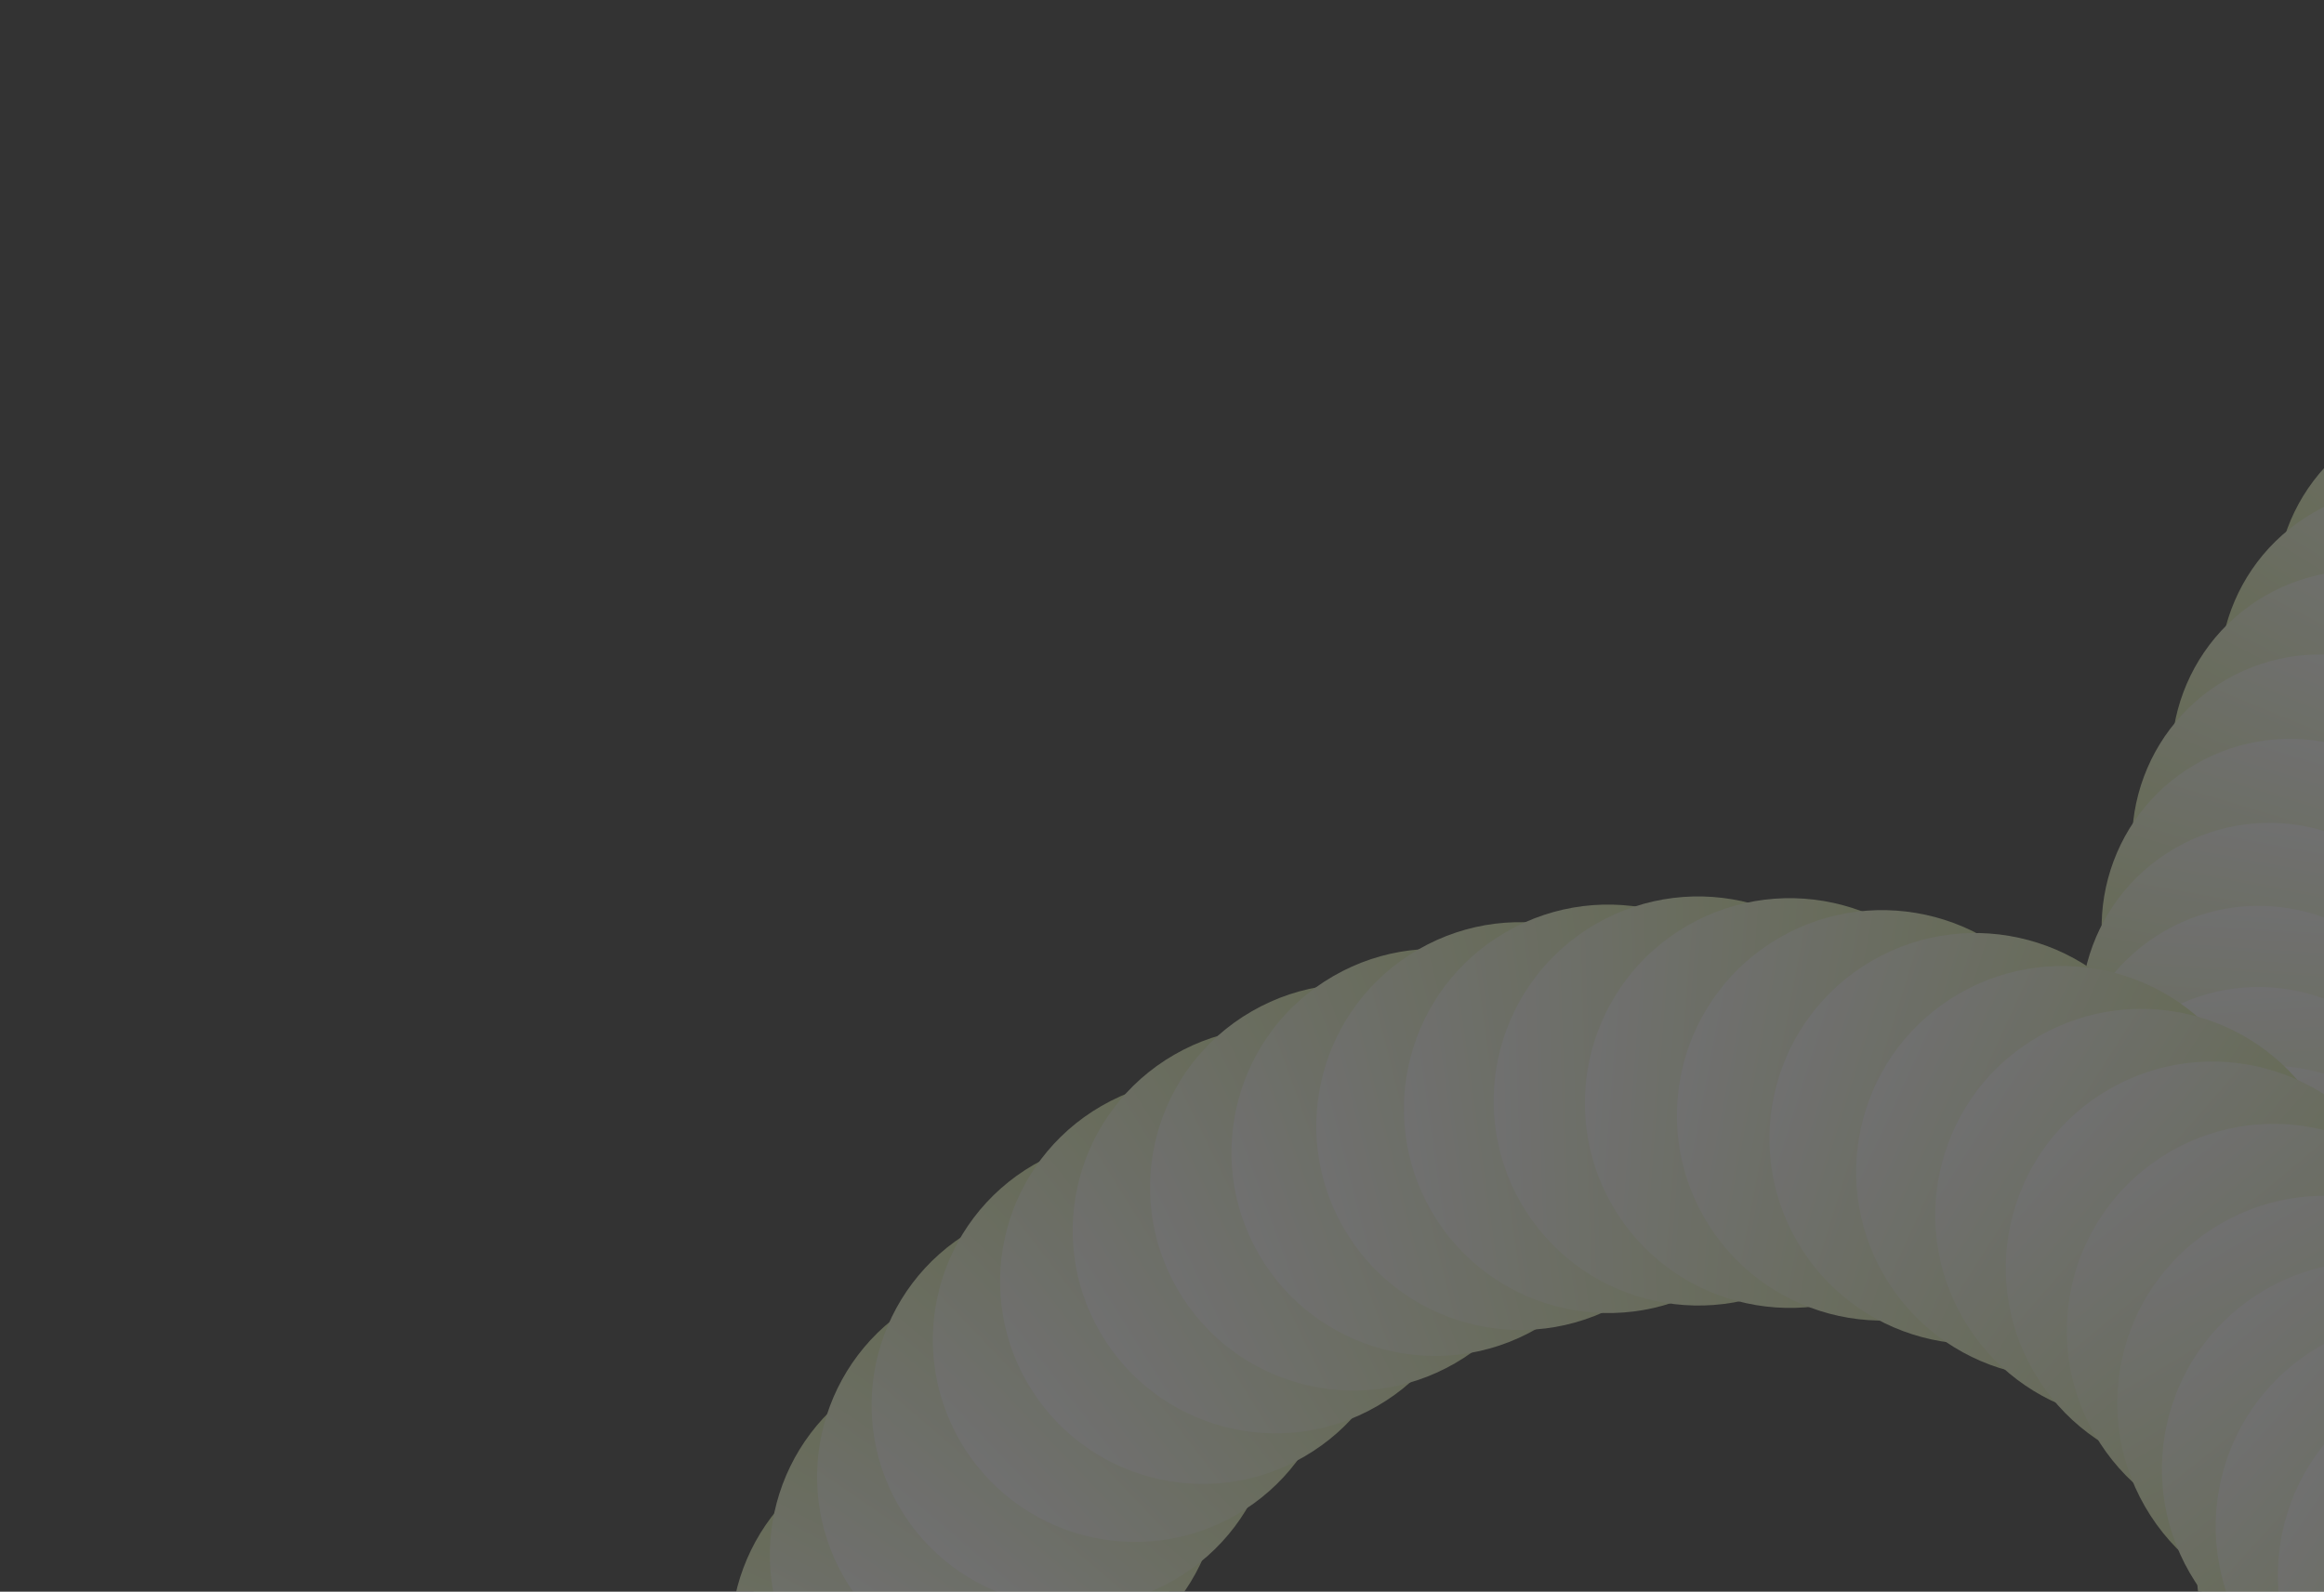 <svg width="435" height="298" viewBox="0 0 435 298" fill="none" xmlns="http://www.w3.org/2000/svg">
<rect x="0" y="0" width="435" height="298" fill="#333333" stroke="none"/>
<g opacity="0.3" clip-path="url(#clip0_2121_3016)">
<path d="M503.087 78.948C493.442 62.242 472.081 56.519 455.376 66.163C438.671 75.808 432.948 97.169 442.592 113.874C452.237 130.579 473.598 136.303 490.303 126.658C507.008 117.013 512.732 95.653 503.087 78.948Z" fill="url(#paint0_linear_2121_3016)"/>
<path d="M491.237 93.658C481.575 76.924 460.178 71.191 443.443 80.852C426.709 90.514 420.976 111.911 430.637 128.646C440.299 145.38 461.697 151.113 478.431 141.452C495.165 131.79 500.898 110.392 491.237 93.658Z" fill="url(#paint1_linear_2121_3016)"/>
<path d="M480.837 108.844C471.158 92.079 449.72 86.334 432.954 96.014C416.189 105.693 410.444 127.132 420.124 143.897C429.804 160.663 451.242 166.407 468.007 156.727C484.773 147.048 490.517 125.61 480.837 108.844Z" fill="url(#paint2_linear_2121_3016)"/>
<path d="M471.962 124.387C462.266 107.592 440.79 101.838 423.996 111.534C407.201 121.231 401.447 142.706 411.143 159.501C420.84 176.295 442.315 182.05 459.11 172.353C475.904 162.657 481.659 141.182 471.962 124.387Z" fill="url(#paint3_linear_2121_3016)"/>
<path d="M464.704 140.133C454.991 123.309 433.478 117.545 416.655 127.258C399.831 136.971 394.067 158.484 403.78 175.307C413.493 192.131 435.006 197.895 451.829 188.182C468.653 178.469 474.417 156.957 464.704 140.133Z" fill="url(#paint4_linear_2121_3016)"/>
<path d="M459.141 155.956C449.41 139.1 427.858 133.325 411.002 143.057C394.147 152.788 388.372 174.341 398.103 191.196C407.835 208.051 429.387 213.826 446.243 204.095C463.098 194.363 468.873 172.811 459.141 155.956Z" fill="url(#paint5_linear_2121_3016)"/>
<path d="M455.352 171.717C445.604 154.833 424.014 149.048 407.13 158.796C390.246 168.544 384.461 190.134 394.209 207.018C403.957 223.902 425.547 229.687 442.431 219.939C459.315 210.191 465.1 188.601 455.352 171.717Z" fill="url(#paint6_linear_2121_3016)"/>
<path d="M453.417 187.28C443.652 170.366 422.025 164.571 405.112 174.336C388.199 184.101 382.404 205.728 392.169 222.641C401.934 239.555 423.561 245.35 440.474 235.585C457.387 225.82 463.182 204.193 453.417 187.28Z" fill="url(#paint7_linear_2121_3016)"/>
<path d="M453.433 202.504C443.65 185.56 421.983 179.754 405.038 189.537C388.093 199.32 382.287 220.987 392.07 237.932C401.853 254.877 423.521 260.683 440.465 250.899C457.41 241.116 463.216 219.449 453.433 202.504Z" fill="url(#paint8_linear_2121_3016)"/>
<path d="M455.457 217.258C445.657 200.284 423.953 194.469 406.979 204.269C390.005 214.068 384.189 235.773 393.989 252.747C403.789 269.72 425.493 275.536 442.467 265.736C459.441 255.936 465.257 234.232 455.457 217.258Z" fill="url(#paint9_linear_2121_3016)"/>
<path d="M459.588 231.411C449.772 214.408 428.03 208.582 411.027 218.399C394.024 228.215 388.199 249.957 398.015 266.96C407.832 283.963 429.574 289.788 446.577 279.972C463.579 270.155 469.405 248.413 459.588 231.411Z" fill="url(#paint10_linear_2121_3016)"/>
<path d="M465.904 244.811C456.069 227.777 434.287 221.94 417.253 231.775C400.219 241.61 394.382 263.392 404.217 280.426C414.052 297.46 435.833 303.297 452.868 293.462C469.902 283.627 475.739 261.846 465.904 244.811Z" fill="url(#paint11_linear_2121_3016)"/>
<path d="M473.106 259.624C463.254 242.56 441.435 236.714 424.372 246.565C407.308 256.417 401.462 278.236 411.314 295.299C421.165 312.363 442.984 318.209 460.047 308.357C477.111 298.506 482.957 276.687 473.106 259.624Z" fill="url(#paint12_linear_2121_3016)"/>
<path d="M477.801 275.338C467.932 258.246 446.076 252.39 428.984 262.258C411.891 272.126 406.035 293.982 415.903 311.075C425.772 328.167 447.628 334.024 464.72 324.155C481.813 314.287 487.669 292.431 477.801 275.338Z" fill="url(#paint13_linear_2121_3016)"/>
<path d="M480.025 291.708C470.139 274.584 448.242 268.717 431.118 278.603C413.994 288.49 408.127 310.386 418.014 327.51C427.9 344.634 449.797 350.501 466.921 340.615C484.045 330.728 489.912 308.832 480.025 291.708Z" fill="url(#paint14_linear_2121_3016)"/>
<path d="M479.853 308.559C469.95 291.406 448.016 285.529 430.863 295.432C413.71 305.336 407.833 327.269 417.736 344.422C427.64 361.575 449.573 367.452 466.726 357.549C483.879 347.646 489.756 325.712 479.853 308.559Z" fill="url(#paint15_linear_2121_3016)"/>
<path d="M477.364 325.735C467.444 308.553 445.474 302.666 428.292 312.586C411.11 322.506 405.223 344.477 415.143 361.659C425.063 378.841 447.033 384.728 464.215 374.808C481.397 364.888 487.284 342.917 477.364 325.735Z" fill="url(#paint16_linear_2121_3016)"/>
<path d="M197.102 322.169C186.751 304.241 163.827 298.099 145.899 308.449C127.971 318.8 121.829 341.724 132.179 359.652C142.53 377.58 165.454 383.722 183.382 373.372C201.31 363.021 207.453 340.097 197.102 322.169Z" fill="url(#paint17_linear_2121_3016)"/>
<path d="M201.054 304.763C190.686 286.806 167.725 280.653 149.768 291.021C131.811 301.388 125.659 324.35 136.026 342.306C146.393 360.263 169.355 366.416 187.312 356.048C205.269 345.681 211.421 322.72 201.054 304.763Z" fill="url(#paint18_linear_2121_3016)"/>
<path d="M206.939 287.945C196.554 269.956 173.552 263.793 155.564 274.179C137.575 284.564 131.412 307.566 141.798 325.554C152.183 343.543 175.185 349.706 193.173 339.32C211.162 328.935 217.325 305.933 206.939 287.945Z" fill="url(#paint19_linear_2121_3016)"/>
<path d="M214.398 272.249C203.996 254.232 180.957 248.059 162.939 258.461C144.922 268.863 138.749 291.902 149.151 309.92C159.554 327.937 182.592 334.11 200.61 323.708C218.627 313.305 224.8 290.267 214.398 272.249Z" fill="url(#paint20_linear_2121_3016)"/>
<path d="M223.351 257.624C212.932 239.578 189.856 233.394 171.809 243.814C153.763 254.233 147.58 277.309 157.999 295.355C168.418 313.402 191.494 319.585 209.54 309.166C227.587 298.747 233.77 275.671 223.351 257.624Z" fill="url(#paint21_linear_2121_3016)"/>
<path d="M233.678 244.142C223.241 226.064 200.125 219.87 182.047 230.307C163.969 240.745 157.775 263.861 168.212 281.939C178.649 300.017 201.765 306.211 219.843 295.773C237.921 285.336 244.115 262.22 233.678 244.142Z" fill="url(#paint22_linear_2121_3016)"/>
<path d="M245.254 231.896C234.8 213.789 211.646 207.585 193.539 218.039C175.432 228.493 169.228 251.646 179.683 269.753C190.137 287.86 213.29 294.064 231.397 283.61C249.504 273.156 255.708 250.003 245.254 231.896Z" fill="url(#paint23_linear_2121_3016)"/>
<path d="M257.956 220.946C247.485 202.81 224.294 196.596 206.158 207.067C188.022 217.538 181.808 240.729 192.279 258.865C202.75 277.001 225.94 283.215 244.077 272.744C262.213 262.273 268.427 239.083 257.956 220.946Z" fill="url(#paint24_linear_2121_3016)"/>
<path d="M271.669 211.378C261.18 193.211 237.949 186.986 219.781 197.475C201.614 207.964 195.389 231.195 205.878 249.363C216.367 267.53 239.598 273.755 257.765 263.266C275.933 252.777 282.158 229.546 271.669 211.378Z" fill="url(#paint25_linear_2121_3016)"/>
<path d="M286.263 203.273C275.757 185.076 252.489 178.842 234.293 189.347C216.096 199.853 209.861 223.121 220.367 241.318C230.873 259.514 254.141 265.749 272.338 255.243C290.534 244.737 296.769 221.469 286.263 203.273Z" fill="url(#paint26_linear_2121_3016)"/>
<path d="M301.613 196.702C291.091 178.477 267.786 172.232 249.56 182.755C231.334 193.277 225.09 216.582 235.612 234.808C246.135 253.034 269.44 259.278 287.666 248.756C305.891 238.233 312.136 214.928 301.613 196.702Z" fill="url(#paint27_linear_2121_3016)"/>
<path d="M317.614 191.744C307.073 173.486 283.728 167.231 265.471 177.772C247.214 188.313 240.958 211.658 251.499 229.915C262.04 248.172 285.385 254.428 303.642 243.887C321.9 233.346 328.155 210.001 317.614 191.744Z" fill="url(#paint28_linear_2121_3016)"/>
<path d="M334.128 188.482C323.57 170.196 300.188 163.93 281.901 174.488C263.615 185.045 257.35 208.428 267.907 226.714C278.465 245 301.847 251.266 320.134 240.708C338.42 230.151 344.685 206.768 334.128 188.482Z" fill="url(#paint29_linear_2121_3016)"/>
<path d="M351.042 186.986C340.468 168.67 317.048 162.395 298.733 172.969C280.418 183.544 274.142 206.963 284.717 225.279C295.291 243.594 318.711 249.869 337.026 239.295C355.341 228.721 361.617 205.301 351.042 186.986Z" fill="url(#paint30_linear_2121_3016)"/>
<path d="M368.228 187.341C357.637 168.997 334.181 162.711 315.836 173.303C297.492 183.894 291.207 207.35 301.798 225.695C312.389 244.039 335.846 250.324 354.19 239.733C372.534 229.142 378.82 205.685 368.228 187.341Z" fill="url(#paint31_linear_2121_3016)"/>
<path d="M385.575 189.613C374.966 171.237 351.469 164.941 333.093 175.55C314.717 186.16 308.421 209.657 319.03 228.032C329.64 246.408 353.137 252.704 371.513 242.095C389.888 231.486 396.184 207.989 385.575 189.613Z" fill="url(#paint32_linear_2121_3016)"/>
<path d="M403.015 193.929C392.389 175.524 368.855 169.218 350.45 179.844C332.045 190.47 325.739 214.005 336.365 232.409C346.991 250.814 370.526 257.12 388.93 246.494C407.335 235.868 413.641 212.334 403.015 193.929Z" fill="url(#paint33_linear_2121_3016)"/>
<path d="M419.356 200.14C408.713 181.706 385.141 175.39 366.708 186.033C348.274 196.676 341.958 220.247 352.601 238.681C363.243 257.115 386.815 263.431 405.249 252.788C423.683 242.145 429.998 218.574 419.356 200.14Z" fill="url(#paint34_linear_2121_3016)"/>
<path d="M434.282 208.193C423.621 189.728 400.01 183.401 381.544 194.062C363.079 204.723 356.752 228.334 367.413 246.8C378.074 265.265 401.686 271.592 420.151 260.931C438.617 250.27 444.943 226.658 434.282 208.193Z" fill="url(#paint35_linear_2121_3016)"/>
<path d="M447.602 218.083C436.925 199.589 413.276 193.252 394.781 203.93C376.287 214.608 369.95 238.257 380.628 256.751C391.306 275.246 414.955 281.582 433.449 270.904C451.944 260.227 458.28 236.578 447.602 218.083Z" fill="url(#paint36_linear_2121_3016)"/>
<path d="M459.134 229.783C448.44 211.259 424.754 204.912 406.23 215.607C387.707 226.302 381.36 249.988 392.055 268.511C402.749 287.035 426.435 293.381 444.959 282.687C463.482 271.992 469.829 248.306 459.134 229.783Z" fill="url(#paint37_linear_2121_3016)"/>
<path d="M468.693 243.281C457.98 224.726 434.254 218.368 415.699 229.081C397.144 239.794 390.787 263.52 401.499 282.075C412.212 300.63 435.938 306.987 454.493 296.275C473.048 285.562 479.406 261.836 468.693 243.281Z" fill="url(#paint38_linear_2121_3016)"/>
<path d="M477.17 255.628C466.441 237.044 442.677 230.677 424.093 241.407C405.509 252.136 399.142 275.899 409.871 294.483C420.601 313.067 444.364 319.435 462.948 308.705C481.532 297.976 487.9 274.212 477.17 255.628Z" fill="url(#paint39_linear_2121_3016)"/>
<path d="M487.348 266.32C476.601 247.707 452.801 241.329 434.188 252.076C415.575 262.822 409.197 286.622 419.944 305.235C430.69 323.849 454.49 330.226 473.103 319.48C491.716 308.733 498.094 284.933 487.348 266.32Z" fill="url(#paint40_linear_2121_3016)"/>
<path d="M499.111 275.416C488.347 256.771 464.506 250.383 445.861 261.148C427.217 271.912 420.829 295.753 431.593 314.397C442.358 333.042 466.198 339.43 484.843 328.665C503.488 317.901 509.876 294.06 499.111 275.416Z" fill="url(#paint41_linear_2121_3016)"/>
<path d="M512.301 282.939C501.52 264.265 477.642 257.867 458.969 268.649C440.295 279.43 433.897 303.308 444.678 321.981C455.459 340.655 479.337 347.053 498.011 336.272C516.684 325.491 523.083 301.613 512.301 282.939Z" fill="url(#paint42_linear_2121_3016)"/>
</g>
<defs>
<linearGradient id="paint0_linear_2121_3016" x1="449.95" y1="122.849" x2="495.864" y2="70.199" gradientUnits="userSpaceOnUse">
<stop stop-color="#CFE781"/>
<stop offset="1" stop-color="white"/>
</linearGradient>
<linearGradient id="paint1_linear_2121_3016" x1="440.002" y1="139.188" x2="481.853" y2="83.102" gradientUnits="userSpaceOnUse">
<stop stop-color="#CFE781"/>
<stop offset="1" stop-color="white"/>
</linearGradient>
<linearGradient id="paint2_linear_2121_3016" x1="431.745" y1="155.959" x2="469.093" y2="96.629" gradientUnits="userSpaceOnUse">
<stop stop-color="#CFE781"/>
<stop offset="1" stop-color="white"/>
</linearGradient>
<linearGradient id="paint3_linear_2121_3016" x1="425.374" y1="173.089" x2="457.684" y2="110.73" gradientUnits="userSpaceOnUse">
<stop stop-color="#CFE781"/>
<stop offset="1" stop-color="white"/>
</linearGradient>
<linearGradient id="paint4_linear_2121_3016" x1="420.852" y1="190.204" x2="447.491" y2="125.088" gradientUnits="userSpaceOnUse">
<stop stop-color="#CFE781"/>
<stop offset="1" stop-color="white"/>
</linearGradient>
<linearGradient id="paint5_linear_2121_3016" x1="418.45" y1="207.275" x2="438.668" y2="139.757" gradientUnits="userSpaceOnUse">
<stop stop-color="#CFE781"/>
<stop offset="1" stop-color="white"/>
</linearGradient>
<linearGradient id="paint6_linear_2121_3016" x1="418.372" y1="224.11" x2="431.299" y2="154.701" gradientUnits="userSpaceOnUse">
<stop stop-color="#CFE781"/>
<stop offset="1" stop-color="white"/>
</linearGradient>
<linearGradient id="paint7_linear_2121_3016" x1="420.468" y1="240.256" x2="425.168" y2="169.689" gradientUnits="userSpaceOnUse">
<stop stop-color="#CFE781"/>
<stop offset="1" stop-color="white"/>
</linearGradient>
<linearGradient id="paint8_linear_2121_3016" x1="425.086" y1="255.624" x2="420.612" y2="184.915" gradientUnits="userSpaceOnUse">
<stop stop-color="#CFE781"/>
<stop offset="1" stop-color="white"/>
</linearGradient>
<linearGradient id="paint9_linear_2121_3016" x1="431.835" y1="269.709" x2="417.405" y2="200.214" gradientUnits="userSpaceOnUse">
<stop stop-color="#CFE781"/>
<stop offset="1" stop-color="white"/>
</linearGradient>
<linearGradient id="paint10_linear_2121_3016" x1="441.323" y1="282.516" x2="416.482" y2="215.899" gradientUnits="userSpaceOnUse">
<stop stop-color="#CFE781"/>
<stop offset="1" stop-color="white"/>
</linearGradient>
<linearGradient id="paint11_linear_2121_3016" x1="452.45" y1="293.578" x2="417.323" y2="231.618" gradientUnits="userSpaceOnUse">
<stop stop-color="#CFE781"/>
<stop offset="1" stop-color="white"/>
</linearGradient>
<linearGradient id="paint12_linear_2121_3016" x1="454.995" y1="310.756" x2="429.39" y2="244.157" gradientUnits="userSpaceOnUse">
<stop stop-color="#CFE781"/>
<stop offset="1" stop-color="white"/>
</linearGradient>
<linearGradient id="paint13_linear_2121_3016" x1="454.259" y1="328.191" x2="439.521" y2="258.254" gradientUnits="userSpaceOnUse">
<stop stop-color="#CFE781"/>
<stop offset="1" stop-color="white"/>
</linearGradient>
<linearGradient id="paint14_linear_2121_3016" x1="451.053" y1="345.333" x2="446.944" y2="273.852" gradientUnits="userSpaceOnUse">
<stop stop-color="#CFE781"/>
<stop offset="1" stop-color="white"/>
</linearGradient>
<linearGradient id="paint15_linear_2121_3016" x1="445.797" y1="362.154" x2="451.649" y2="290.672" gradientUnits="userSpaceOnUse">
<stop stop-color="#CFE781"/>
<stop offset="1" stop-color="white"/>
</linearGradient>
<linearGradient id="paint16_linear_2121_3016" x1="438.693" y1="378.687" x2="453.619" y2="308.407" gradientUnits="userSpaceOnUse">
<stop stop-color="#CFE781"/>
<stop offset="1" stop-color="white"/>
</linearGradient>
<linearGradient id="paint17_linear_2121_3016" x1="170.6" y1="304.097" x2="158.718" y2="378.116" gradientUnits="userSpaceOnUse">
<stop stop-color="#CFE781"/>
<stop offset="1" stop-color="white"/>
</linearGradient>
<linearGradient id="paint18_linear_2121_3016" x1="178.897" y1="287.313" x2="158.188" y2="359.488" gradientUnits="userSpaceOnUse">
<stop stop-color="#CFE781"/>
<stop offset="1" stop-color="white"/>
</linearGradient>
<linearGradient id="paint19_linear_2121_3016" x1="188.606" y1="271.986" x2="160.114" y2="341.594" gradientUnits="userSpaceOnUse">
<stop stop-color="#CFE781"/>
<stop offset="1" stop-color="white"/>
</linearGradient>
<linearGradient id="paint20_linear_2121_3016" x1="199.682" y1="257.884" x2="163.894" y2="324.182" gradientUnits="userSpaceOnUse">
<stop stop-color="#CFE781"/>
<stop offset="1" stop-color="white"/>
</linearGradient>
<linearGradient id="paint21_linear_2121_3016" x1="212.073" y1="245.152" x2="169.45" y2="307.424" gradientUnits="userSpaceOnUse">
<stop stop-color="#CFE781"/>
<stop offset="1" stop-color="white"/>
</linearGradient>
<linearGradient id="paint22_linear_2121_3016" x1="225.407" y1="234.271" x2="176.456" y2="291.869" gradientUnits="userSpaceOnUse">
<stop stop-color="#CFE781"/>
<stop offset="1" stop-color="white"/>
</linearGradient>
<linearGradient id="paint23_linear_2121_3016" x1="239.79" y1="224.708" x2="185.078" y2="277.047" gradientUnits="userSpaceOnUse">
<stop stop-color="#CFE781"/>
<stop offset="1" stop-color="white"/>
</linearGradient>
<linearGradient id="paint24_linear_2121_3016" x1="255.183" y1="216.488" x2="195.308" y2="263.032" gradientUnits="userSpaceOnUse">
<stop stop-color="#CFE781"/>
<stop offset="1" stop-color="white"/>
</linearGradient>
<linearGradient id="paint25_linear_2121_3016" x1="270.966" y1="210.27" x2="206.538" y2="250.513" gradientUnits="userSpaceOnUse">
<stop stop-color="#CFE781"/>
<stop offset="1" stop-color="white"/>
</linearGradient>
<linearGradient id="paint26_linear_2121_3016" x1="287.299" y1="205.682" x2="218.968" y2="239.157" gradientUnits="userSpaceOnUse">
<stop stop-color="#CFE781"/>
<stop offset="1" stop-color="white"/>
</linearGradient>
<linearGradient id="paint27_linear_2121_3016" x1="304.491" y1="202.558" x2="232.953" y2="228.837" gradientUnits="userSpaceOnUse">
<stop stop-color="#CFE781"/>
<stop offset="1" stop-color="white"/>
</linearGradient>
<linearGradient id="paint28_linear_2121_3016" x1="321.637" y1="201.467" x2="247.619" y2="220.142" gradientUnits="userSpaceOnUse">
<stop stop-color="#CFE781"/>
<stop offset="1" stop-color="white"/>
</linearGradient>
<linearGradient id="paint29_linear_2121_3016" x1="338.91" y1="202.228" x2="263.2" y2="212.949" gradientUnits="userSpaceOnUse">
<stop stop-color="#CFE781"/>
<stop offset="1" stop-color="white"/>
</linearGradient>
<linearGradient id="paint30_linear_2121_3016" x1="355.92" y1="204.921" x2="279.375" y2="207.406" gradientUnits="userSpaceOnUse">
<stop stop-color="#CFE781"/>
<stop offset="1" stop-color="white"/>
</linearGradient>
<linearGradient id="paint31_linear_2121_3016" x1="373.287" y1="209.47" x2="296.802" y2="203.558" gradientUnits="userSpaceOnUse">
<stop stop-color="#CFE781"/>
<stop offset="1" stop-color="white"/>
</linearGradient>
<linearGradient id="paint32_linear_2121_3016" x1="390.079" y1="216.003" x2="314.593" y2="201.644" gradientUnits="userSpaceOnUse">
<stop stop-color="#CFE781"/>
<stop offset="1" stop-color="white"/>
</linearGradient>
<linearGradient id="paint33_linear_2121_3016" x1="406.196" y1="224.635" x2="332.761" y2="201.607" gradientUnits="userSpaceOnUse">
<stop stop-color="#CFE781"/>
<stop offset="1" stop-color="white"/>
</linearGradient>
<linearGradient id="paint34_linear_2121_3016" x1="420.915" y1="235.454" x2="350.858" y2="203.291" gradientUnits="userSpaceOnUse">
<stop stop-color="#CFE781"/>
<stop offset="1" stop-color="white"/>
</linearGradient>
<linearGradient id="paint35_linear_2121_3016" x1="433.279" y1="248.22" x2="368.208" y2="206.654" gradientUnits="userSpaceOnUse">
<stop stop-color="#CFE781"/>
<stop offset="1" stop-color="white"/>
</linearGradient>
<linearGradient id="paint36_linear_2121_3016" x1="443.43" y1="262.995" x2="385.171" y2="212.136" gradientUnits="userSpaceOnUse">
<stop stop-color="#CFE781"/>
<stop offset="1" stop-color="white"/>
</linearGradient>
<linearGradient id="paint37_linear_2121_3016" x1="450.233" y1="278.753" x2="400.67" y2="219.223" gradientUnits="userSpaceOnUse">
<stop stop-color="#CFE781"/>
<stop offset="1" stop-color="white"/>
</linearGradient>
<linearGradient id="paint38_linear_2121_3016" x1="454.728" y1="296.179" x2="415.501" y2="229.237" gradientUnits="userSpaceOnUse">
<stop stop-color="#CFE781"/>
<stop offset="1" stop-color="white"/>
</linearGradient>
<linearGradient id="paint39_linear_2121_3016" x1="467.844" y1="305.238" x2="419.076" y2="244.735" gradientUnits="userSpaceOnUse">
<stop stop-color="#CFE781"/>
<stop offset="1" stop-color="white"/>
</linearGradient>
<linearGradient id="paint40_linear_2121_3016" x1="482.448" y1="311.89" x2="424.787" y2="259.605" gradientUnits="userSpaceOnUse">
<stop stop-color="#CFE781"/>
<stop offset="1" stop-color="white"/>
</linearGradient>
<linearGradient id="paint41_linear_2121_3016" x1="497.706" y1="316.587" x2="432.943" y2="273.183" gradientUnits="userSpaceOnUse">
<stop stop-color="#CFE781"/>
<stop offset="1" stop-color="white"/>
</linearGradient>
<linearGradient id="paint42_linear_2121_3016" x1="513.287" y1="319.551" x2="443.201" y2="285.126" gradientUnits="userSpaceOnUse">
<stop stop-color="#CFE781"/>
<stop offset="1" stop-color="white"/>
</linearGradient>
<clipPath id="clip0_2121_3016">
<rect width="546.754" height="546.754" fill="white" transform="translate(274 673.555) rotate(-120)"/>
</clipPath>
</defs>
</svg>
